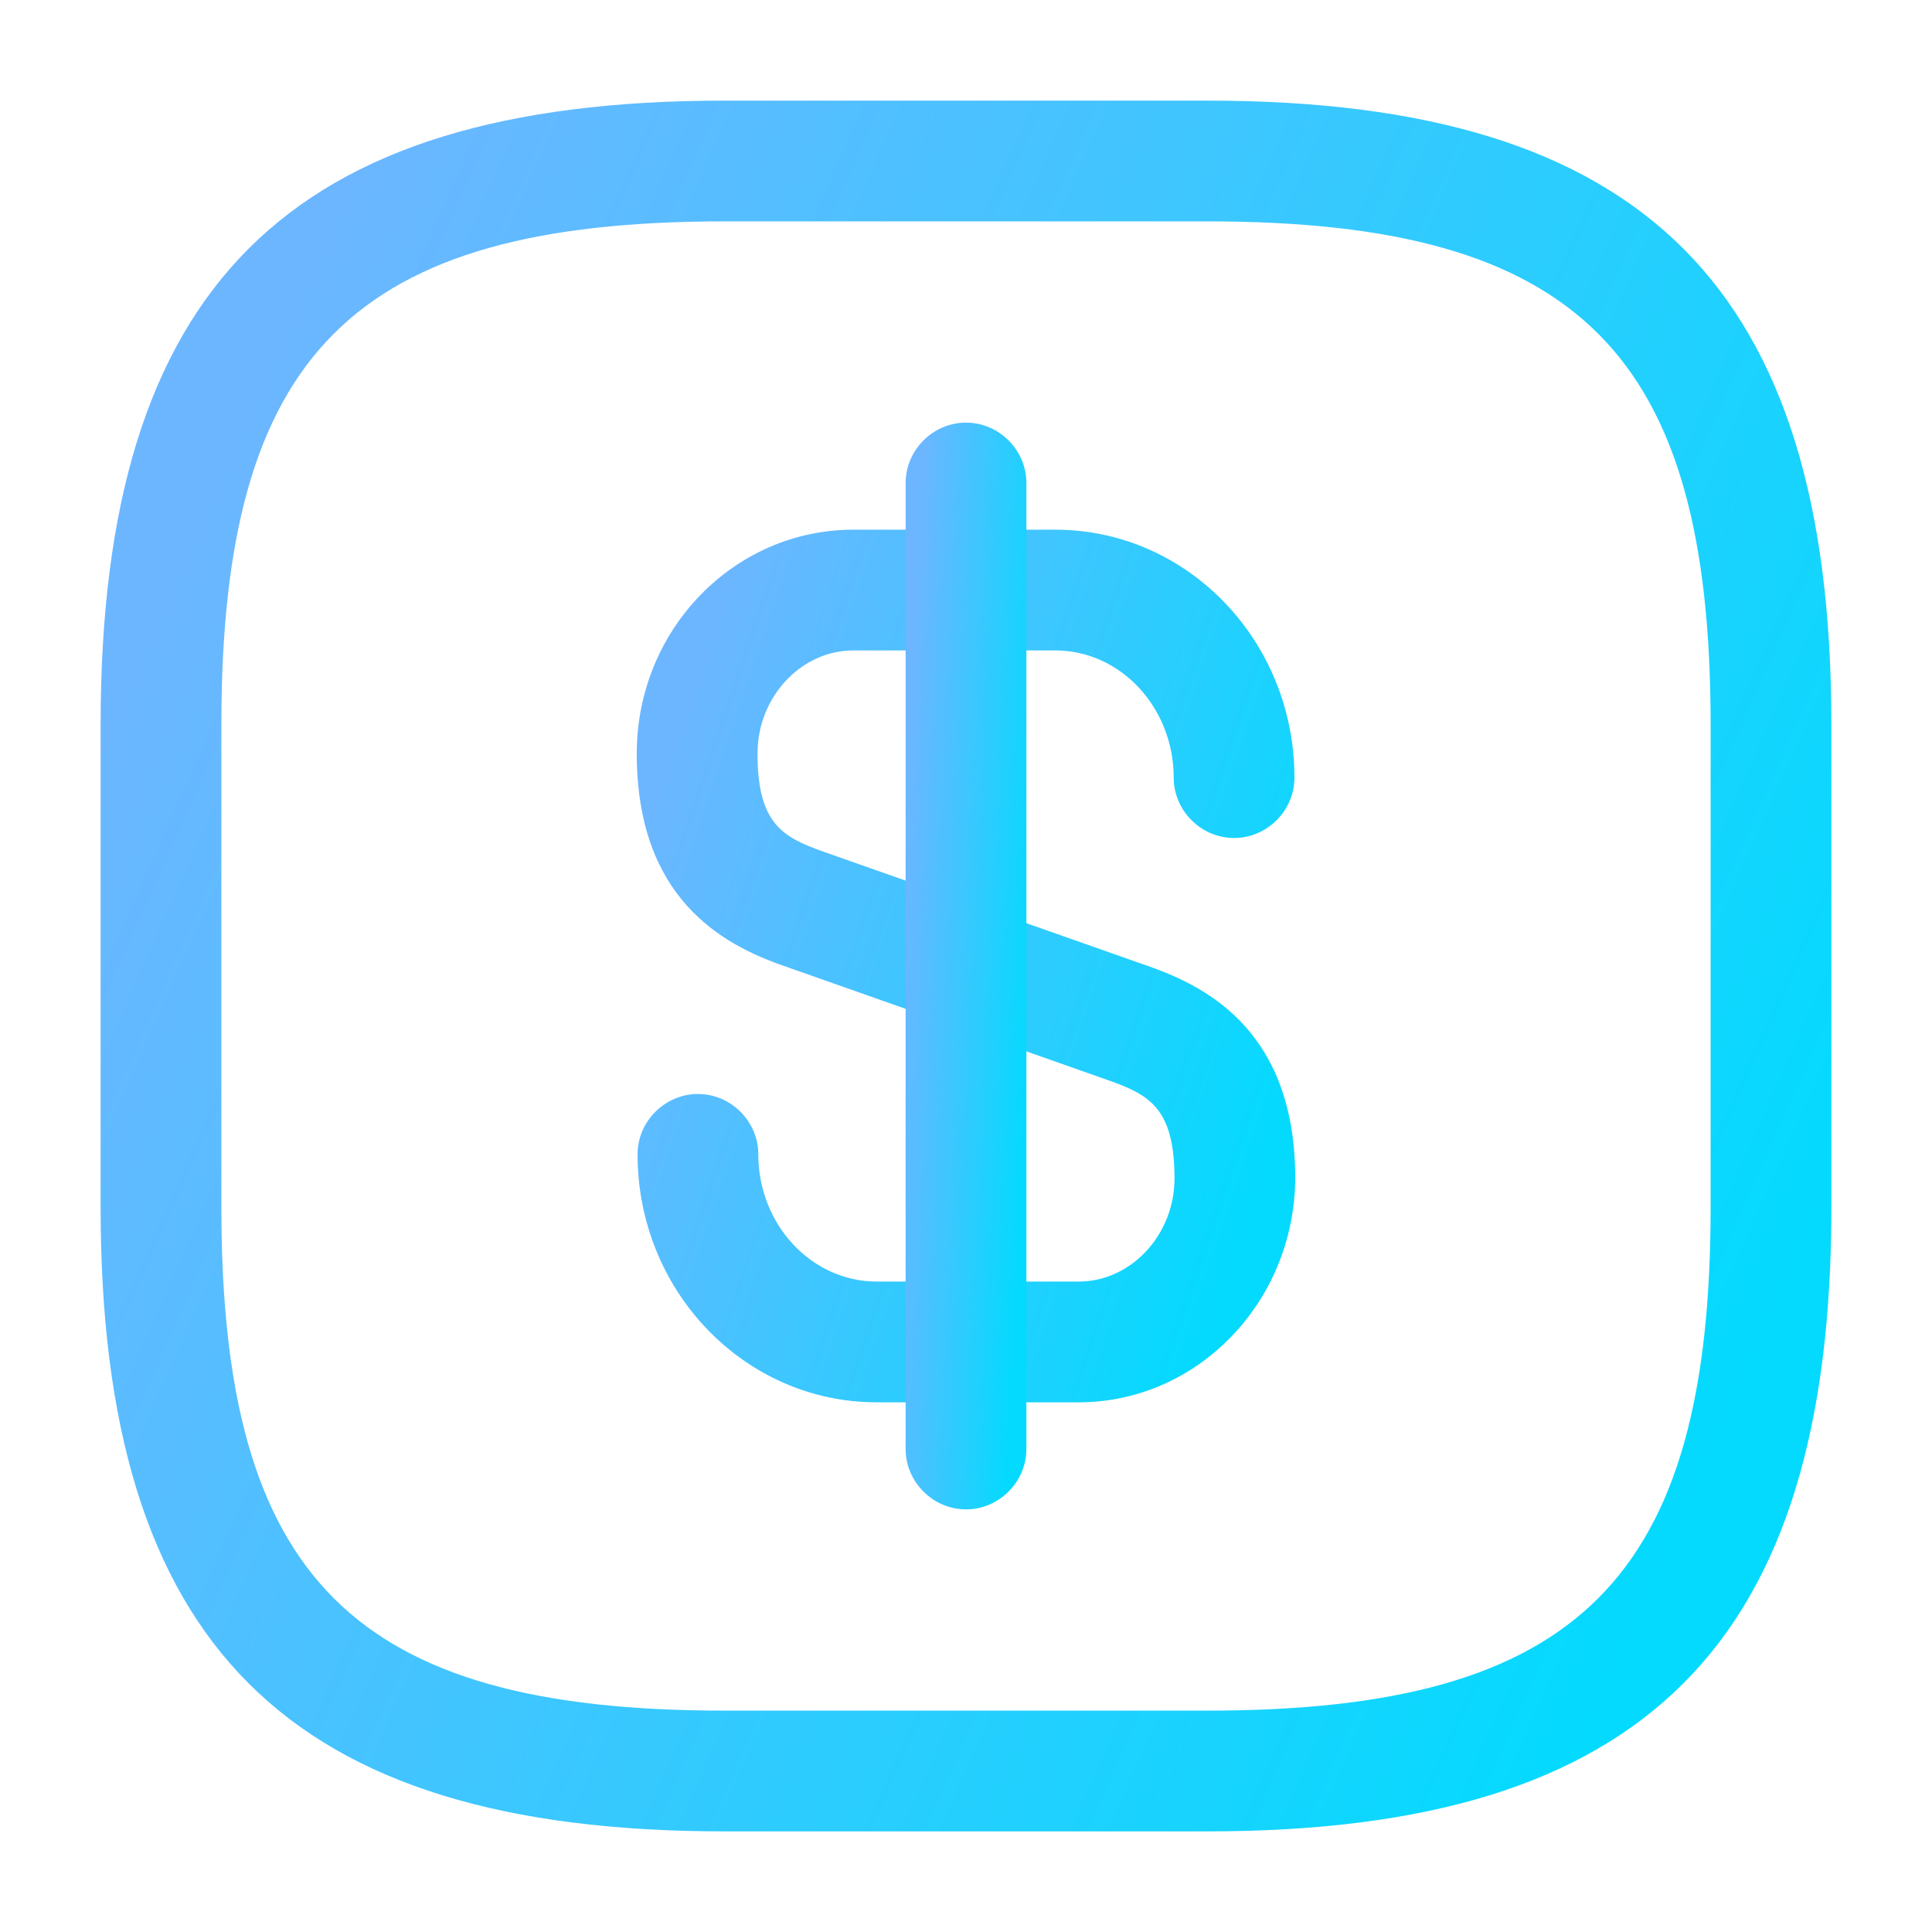 <svg width="36" height="36" viewBox="0 0 36 36" fill="none" xmlns="http://www.w3.org/2000/svg">
<path d="M20.1 26.13H16.335C13.875 26.13 11.88 24.06 11.88 21.51C11.88 20.895 12.39 20.385 13.005 20.385C13.62 20.385 14.13 20.895 14.13 21.51C14.13 22.815 15.12 23.88 16.335 23.88H20.1C21.075 23.88 21.885 23.01 21.885 21.96C21.885 20.655 21.42 20.4 20.655 20.13L14.61 18C13.44 17.595 11.865 16.725 11.865 14.04C11.865 11.73 13.68 9.87 15.9 9.87H19.665C22.125 9.87 24.12 11.94 24.12 14.49C24.12 15.105 23.61 15.615 22.995 15.615C22.38 15.615 21.87 15.105 21.87 14.49C21.87 13.185 20.88 12.12 19.665 12.12H15.9C14.925 12.12 14.115 12.99 14.115 14.04C14.115 15.345 14.58 15.6 15.345 15.87L21.39 18C22.56 18.405 24.135 19.275 24.135 21.96C24.12 24.255 22.32 26.13 20.1 26.13Z" fill="url(#paint0_linear_332_1875)"/>
<path d="M18 28.125C17.385 28.125 16.875 27.615 16.875 27V9C16.875 8.385 17.385 7.875 18 7.875C18.615 7.875 19.125 8.385 19.125 9V27C19.125 27.615 18.615 28.125 18 28.125Z" fill="url(#paint1_linear_332_1875)"/>
<path d="M22.5 34.125H13.5C5.355 34.125 1.875 30.645 1.875 22.5V13.5C1.875 5.355 5.355 1.875 13.5 1.875H22.5C30.645 1.875 34.125 5.355 34.125 13.5V22.5C34.125 30.645 30.645 34.125 22.5 34.125ZM13.5 4.125C6.585 4.125 4.125 6.585 4.125 13.5V22.5C4.125 29.415 6.585 31.875 13.5 31.875H22.5C29.415 31.875 31.875 29.415 31.875 22.5V13.5C31.875 6.585 29.415 4.125 22.5 4.125H13.5Z" fill="url(#paint2_linear_332_1875)"/>
<defs>
<linearGradient id="paint0_linear_332_1875" x1="12.971" y1="12.223" x2="25.393" y2="16.394" gradientUnits="userSpaceOnUse">
<stop stop-color="#6CB6FF"/>
<stop offset="1" stop-color="#04DAFE"/>
</linearGradient>
<linearGradient id="paint1_linear_332_1875" x1="17.078" y1="10.806" x2="19.606" y2="10.931" gradientUnits="userSpaceOnUse">
<stop stop-color="#6CB6FF"/>
<stop offset="1" stop-color="#04DAFE"/>
</linearGradient>
<linearGradient id="paint2_linear_332_1875" x1="4.783" y1="6.543" x2="35.107" y2="20.036" gradientUnits="userSpaceOnUse">
<stop stop-color="#6CB6FF"/>
<stop offset="1" stop-color="#04DAFE"/>
</linearGradient>
</defs>
</svg>
